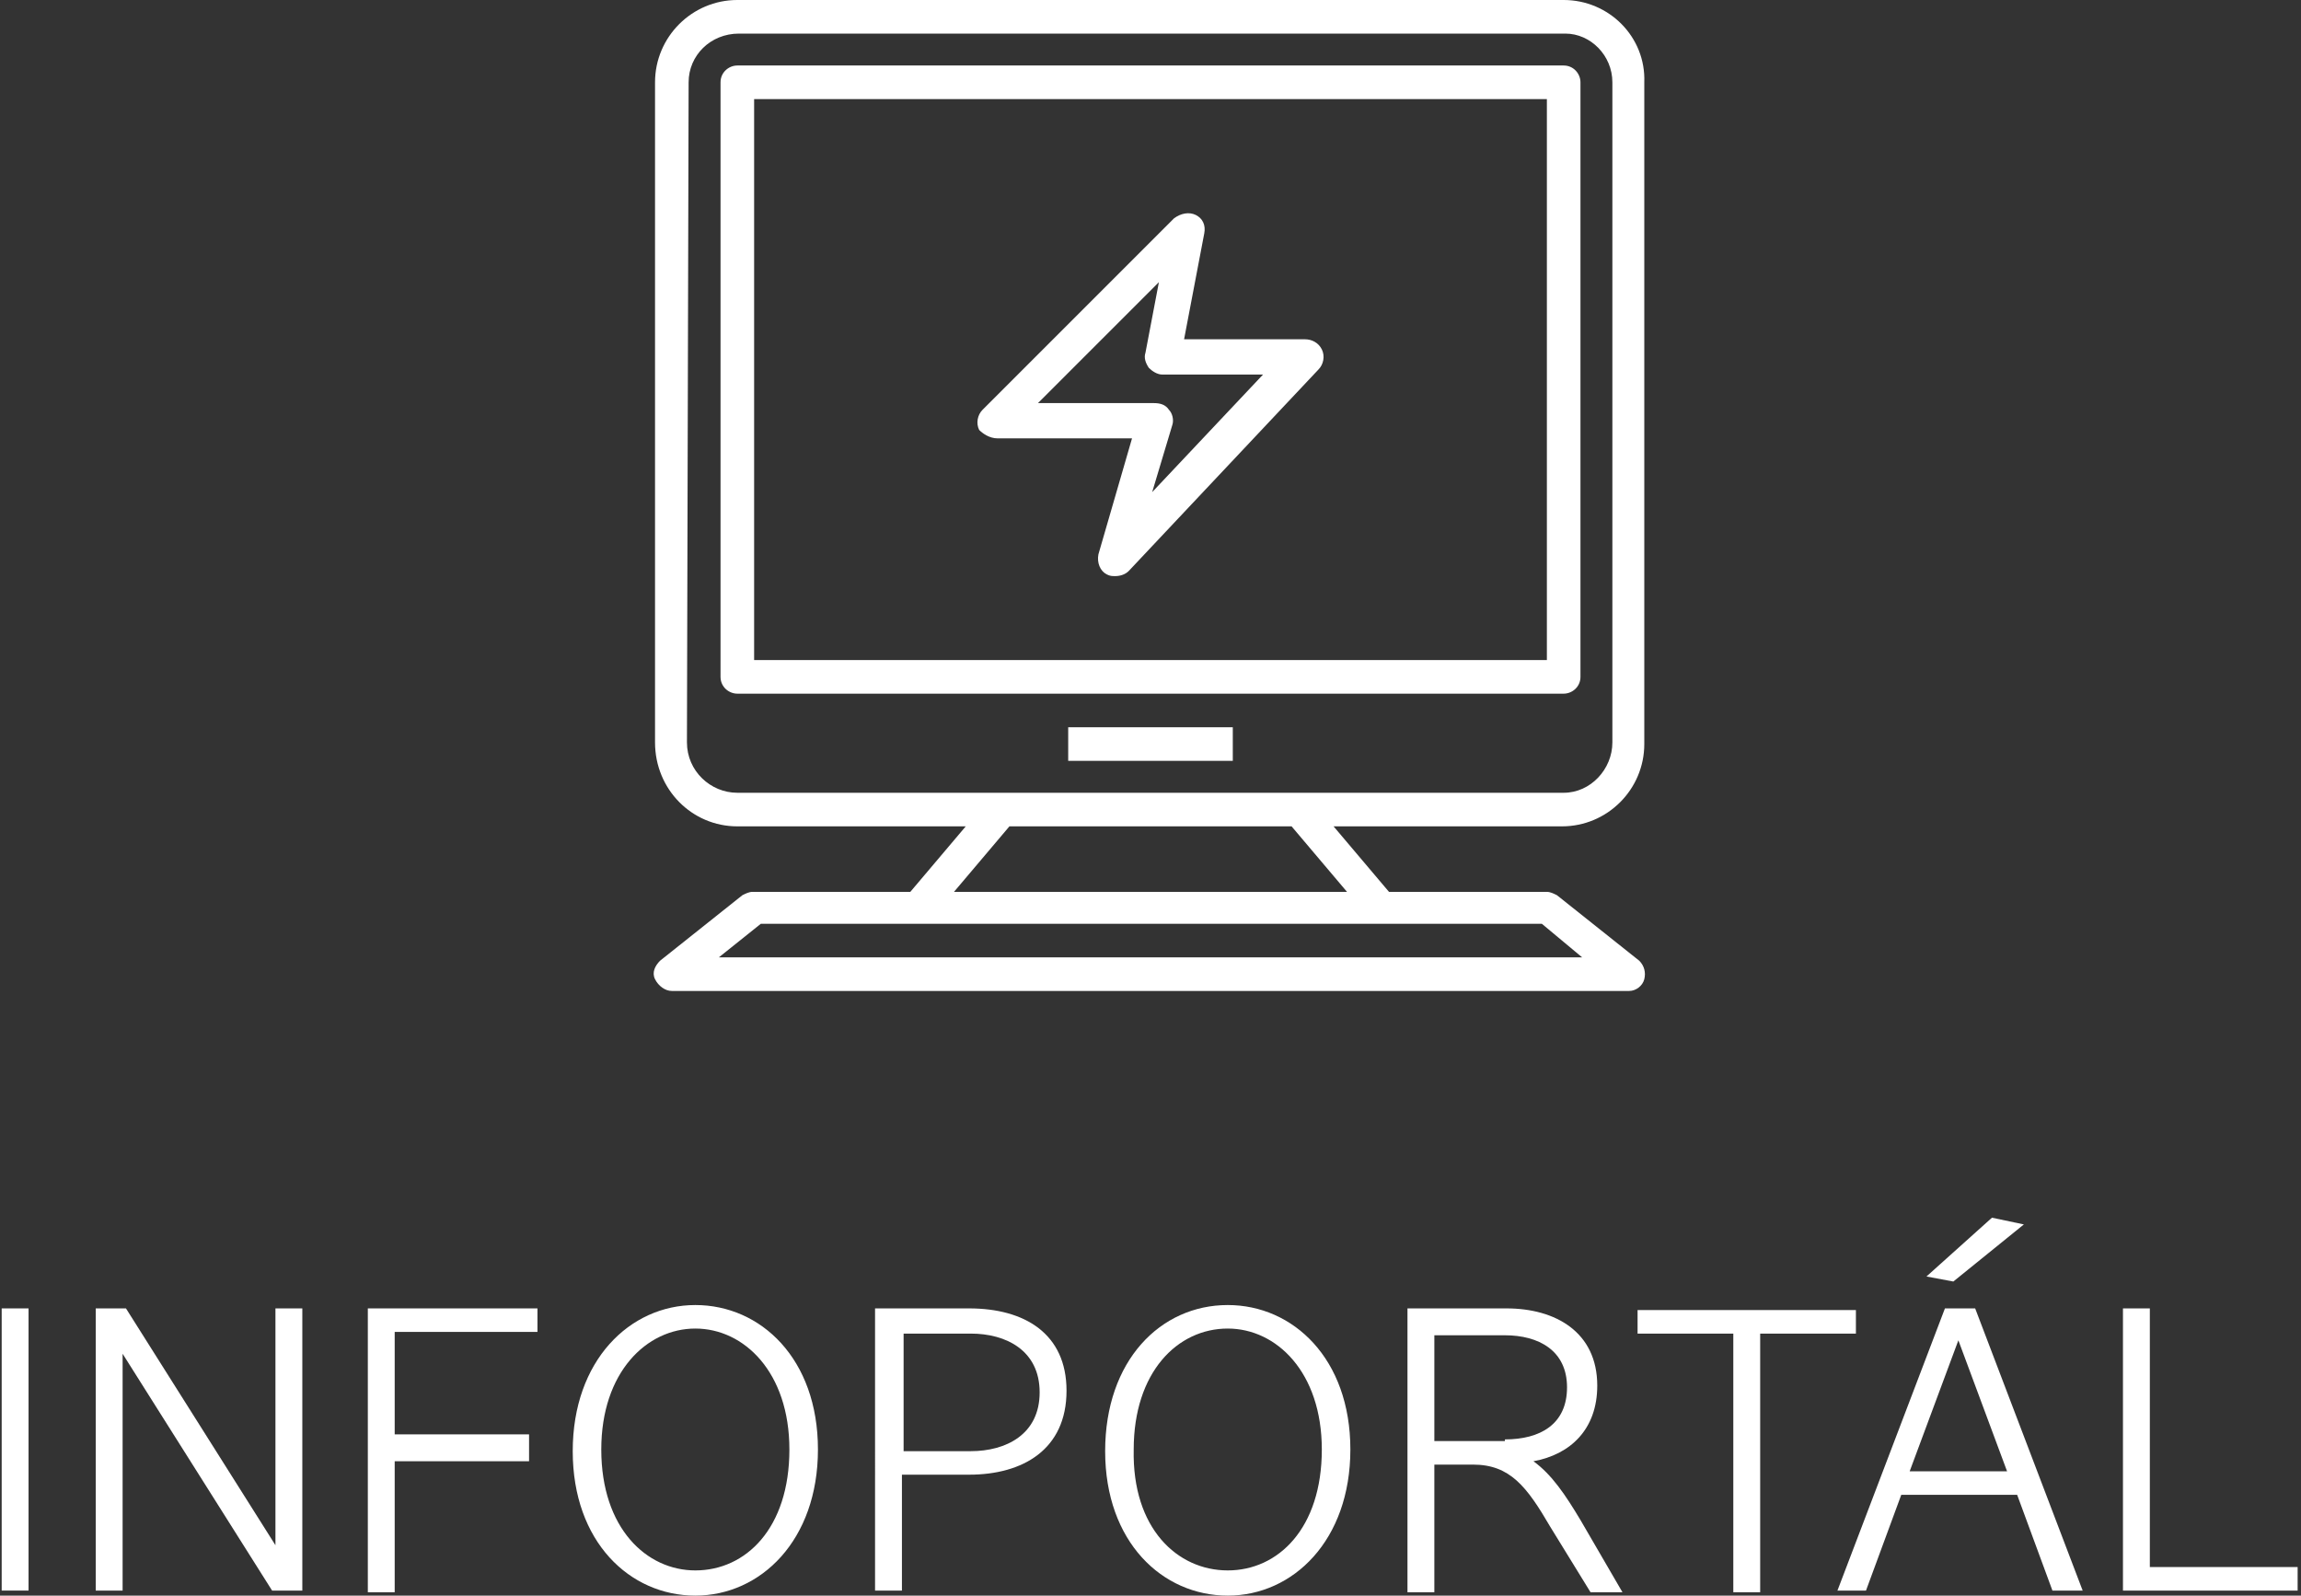 <?xml version="1.0" encoding="utf-8"?>
<!-- Generator: Adobe Illustrator 19.0.0, SVG Export Plug-In . SVG Version: 6.00 Build 0)  -->
<svg version="1.1" id="Layer_1" xmlns="http://www.w3.org/2000/svg" xmlns:xlink="http://www.w3.org/1999/xlink" x="0px" y="0px"
	 viewBox="62 -40 137 95" style="enable-background:new 62 -40 137 95;" xml:space="preserve">
<rect x="62" y="-40" width="137" height="95" fill="#333333" stroke="none"/>
<style type="text/css">
	.st0{fill:#FFFFFF;}
</style>
<g id="XMLID_17_">
	<path id="XMLID_18_" class="st0" d="M62.1,37.9h1.6v16.8h-1.6V37.9z"/>
	<path id="XMLID_20_" class="st0" d="M67.7,37.9h1.8L78.4,52V37.9H80v16.8h-1.8l-8.9-14.1v14.1h-1.6V37.9z"/>
	<path id="XMLID_22_" class="st0" d="M83.9,37.9H94v1.4h-8.5v6.1h8V47h-8v7.8h-1.6V37.9z"/>
	<path id="XMLID_25_" class="st0" d="M103.4,37.7c3.9,0,7.3,3.2,7.3,8.6s-3.4,8.7-7.3,8.7s-7.3-3.2-7.3-8.6S99.5,37.7,103.4,37.7z
		 M103.4,53.5c3,0,5.6-2.5,5.6-7.2c0-4.6-2.7-7.2-5.6-7.2s-5.6,2.6-5.6,7.2C97.8,51,100.5,53.5,103.4,53.5z"/>
	<path id="XMLID_29_" class="st0" d="M114.1,37.9h5.6c3.3,0,5.8,1.5,5.8,4.9c0,3.5-2.6,5-5.8,5h-4v6.9h-1.6V37.9z M119.8,46.4
		c2.1,0,4.1-1,4.1-3.5s-2-3.5-4.1-3.5h-4v7H119.8z"/>
	<path id="XMLID_32_" class="st0" d="M135.1,37.7c3.9,0,7.3,3.2,7.3,8.6S139,55,135.1,55c-3.9,0-7.3-3.2-7.3-8.6
		S131.1,37.7,135.1,37.7z M135.1,53.5c3,0,5.6-2.5,5.6-7.2c0-4.6-2.7-7.2-5.6-7.2c-3,0-5.6,2.6-5.6,7.2
		C129.4,51,132.1,53.5,135.1,53.5z"/>
	<path id="XMLID_35_" class="st0" d="M154.3,50.9c-1.4-2.4-2.4-3.7-4.6-3.7h-2.3v7.6h-1.6V37.9h5.9c2.9,0,5.4,1.4,5.4,4.6
		c0,2.6-1.6,4.1-3.8,4.5c1.1,0.8,1.9,2,2.8,3.5l2.5,4.3h-1.9L154.3,50.9z M151.6,45.7c2.1,0,3.7-0.9,3.7-3.1s-1.7-3.1-3.7-3.1h-4.2
		v6.3h4.2V45.7z"/>
	<path id="XMLID_38_" class="st0" d="M165.2,39.4h-5.7V38h13v1.4h-5.7v15.4h-1.6C165.2,54.8,165.2,39.4,165.2,39.4z"/>
	<path id="XMLID_40_" class="st0" d="M177.8,37.9h1.8l6.4,16.8h-1.8l-2.1-5.7h-6.9l-2.1,5.7h-1.7L177.8,37.9z M175.7,47.6h5.8
		l-2.9-7.8L175.7,47.6z M180.6,32.5l1.9,0.4l-4.2,3.4l-1.6-0.3L180.6,32.5z"/>
	<path id="XMLID_44_" class="st0" d="M188.4,37.9h1.6v15.4h8.8v1.4h-10.4V37.9z"/>
</g>
<path id="XMLID_26_" class="st0" d="M105.9,9.2h13.6l-3.3,3.9h-9.4c-0.2,0-0.4,0.1-0.6,0.2l-4.9,3.9c-0.3,0.3-0.5,0.7-0.3,1.1
	c0.2,0.4,0.6,0.7,1,0.7h57c0.4,0,0.8-0.3,0.9-0.7c0.1-0.4,0-0.8-0.3-1.1l-4.9-3.9c-0.2-0.1-0.4-0.2-0.6-0.2h-9.4l-3.3-3.9H155
	c2.7,0,4.9-2.2,4.9-4.9v-39.4c0.1-2.7-2.1-4.9-4.8-4.9h-49.2c-2.7,0-4.9,2.2-4.9,4.9V4.2C101,7,103.2,9.2,105.9,9.2z M156.2,17
	h-51.4l2.5-2h9.5h27.5h9.5L156.2,17z M142.2,13.1h-23.4l3.3-3.9h16.8L142.2,13.1z M103-35.1c0-1.6,1.3-2.9,3-2.9h49.2
	c1.5,0,2.8,1.3,2.8,2.9V4.2c0,1.6-1.3,3-2.9,3h-15.8h-17.6h-15.8c-1.6,0-3-1.3-3-3L103-35.1L103-35.1z"/>
<path id="XMLID_23_" class="st0" d="M105.9,1.3h49.2c0.5,0,1-0.4,1-1v-35.4c0-0.5-0.4-1-1-1h-49.2c-0.5,0-1,0.4-1,1V0.3
	C104.9,0.9,105.4,1.3,105.9,1.3z M106.9-34.1h47.2v33.4h-47.2V-34.1z"/>
<rect id="XMLID_6_" x="125.6" y="3.3" class="st0" width="9.8" height="2"/>
<path class="st0" d="M121.4-13.9h8l-2,6.9c-0.1,0.5,0.1,1,0.5,1.2c0.2,0.1,0.3,0.1,0.5,0.1c0.3,0,0.6-0.1,0.8-0.3l11.3-12
	c0.3-0.3,0.4-0.8,0.2-1.2c-0.2-0.4-0.6-0.6-1-0.6h-7.2l1.2-6.3c0.1-0.5-0.1-0.9-0.5-1.1s-0.9-0.1-1.3,0.2l-11.4,11.4
	c-0.3,0.3-0.4,0.8-0.2,1.2C120.5-14.2,120.9-13.9,121.4-13.9z M131-23.2l-0.8,4.2c-0.1,0.3,0,0.6,0.2,0.9c0.2,0.2,0.5,0.4,0.8,0.4h6
	l-6.6,7l1.2-4c0.1-0.3,0-0.7-0.2-0.9c-0.2-0.3-0.5-0.4-0.9-0.4h-6.9L131-23.2z"/>
</svg>
